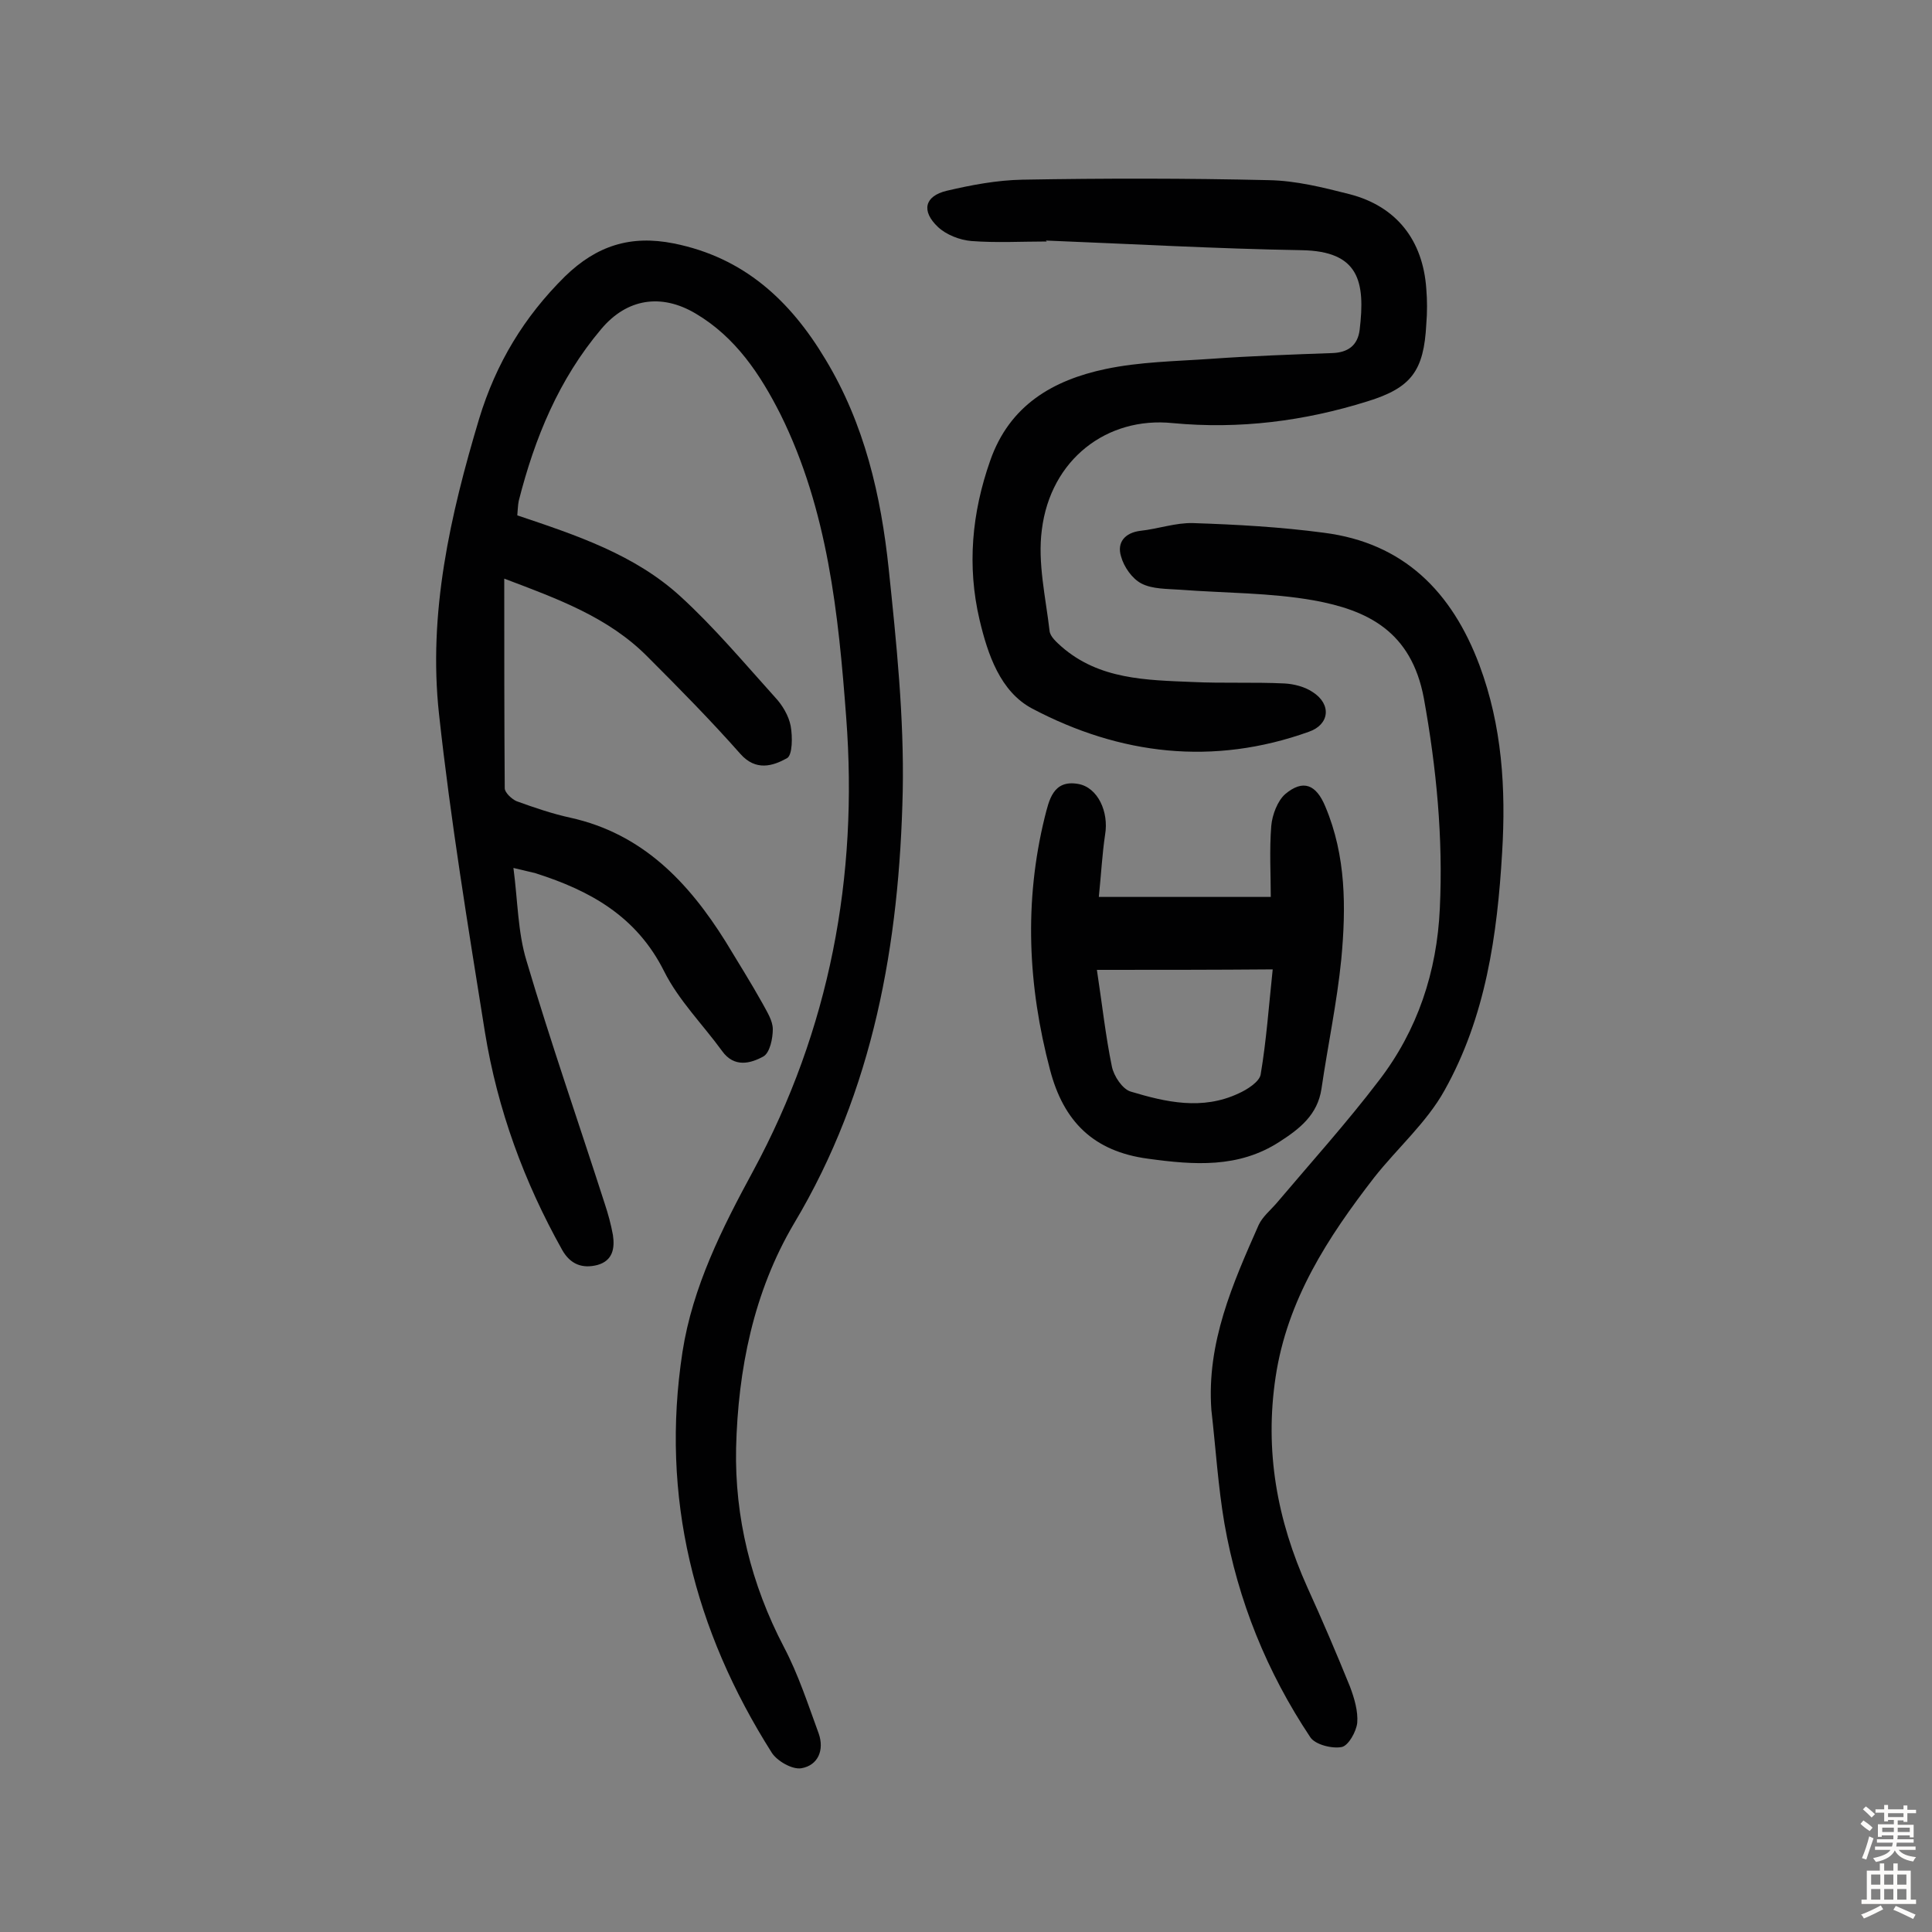<svg enable-background="new 0 0 400 400" viewBox="0 0 400 400" xmlns="http://www.w3.org/2000/svg"><rect x="0" y="0" width="400" height="400" fill="#808080" stroke="none"/><g fill="#010102"><path d="m107.1 106.7c12.2 4.1 24.3 8.1 33.8 16.8 7 6.4 13.2 13.8 19.6 20.9 1.5 1.6 2.8 3.8 3.2 5.9.4 2.2.4 6.1-.8 6.7-2.9 1.6-6.4 2.7-9.6-.9-6.1-6.9-12.6-13.5-19.2-20.1-8.1-8.2-18.6-12-29.7-16.2 0 14.9 0 29.1.1 43.4 0 .9 1.5 2.3 2.5 2.7 3.6 1.3 7.4 2.6 11.1 3.4 14.9 3.3 24.4 13.3 32.1 25.6 2.6 4.3 5.3 8.6 7.7 12.9.9 1.7 2.1 3.5 2.1 5.3 0 1.9-.6 4.8-1.9 5.6-2.7 1.5-6.1 2.4-8.6-1.1-4-5.5-9-10.5-12-16.5-5.7-11.4-15.3-16.7-26.6-20.3-1.1-.3-2.2-.5-4.6-1.1.9 6.8.9 13.3 2.7 19.2 5 16.9 10.8 33.5 16.2 50.3.7 2.1 1.3 4.3 1.7 6.5.4 2.7 0 5.3-3.2 6.2-3.1.8-5.6-.1-7.3-3.1-7.9-14.1-13.4-29.1-16-45.1-3.5-21.9-7.1-43.8-9.5-65.8-2.3-20.9 2.3-41.2 8.3-61.2 3.5-11.5 9.3-21.1 17.8-29.5 6.5-6.3 13.5-8.6 22.5-6.8 14.5 2.9 24.1 11.8 31.4 24 8.1 13.4 11.5 28.2 13.1 43.4 1.6 15.3 3.2 30.7 2.9 46.1-.7 31.4-6 61.8-22.5 89.4-8.4 14.2-11.6 30.3-12 46.5-.3 14.3 3.1 28.2 9.9 41.2 3 5.7 5 11.9 7.2 17.9 1.2 3.4-.1 6.6-3.6 7.2-1.9.3-5-1.5-6.1-3.2-16.1-25.4-23.1-53-18.5-83 2.1-13.5 8.2-25.6 14.6-37.4 15.9-29.4 21.8-61 19.3-93.9-1.6-21.4-3.8-43-13.6-62.8-4.2-8.3-9.3-16-17.6-20.9-7.1-4.2-14.2-3.1-19.5 3.2-8.8 10.4-13.8 22.6-17.1 35.6-.2 1-.2 2-.3 3z"/><path d="m216.7 50c-5.2 0-10.4.3-15.6-.1-2.4-.2-5.2-1.3-6.9-2.9-3.5-3.3-2.8-6.4 1.8-7.5 5.1-1.2 10.4-2.2 15.7-2.3 17-.3 34-.3 51 .1 5.6.1 11.2 1.5 16.7 2.9 9.7 2.5 15.2 9.5 15.9 19.6.2 2.4.2 4.9 0 7.3-.5 9.7-3.1 13.2-12.2 16-13.1 4.1-26.5 5.8-40.3 4.5-13.6-1.4-25.3 7.5-27.1 22.1-.9 6.8.8 14 1.6 20.9.1 1.2 1.5 2.4 2.5 3.3 7.8 6.8 17.5 6.9 27.1 7.3 6.3.3 12.7 0 19 .3 2 .1 4.3.7 5.9 1.8 3.9 2.5 3.5 6.7-.8 8.2-19.8 7.1-39.1 4.8-57.3-4.8-6.6-3.5-9.2-11.2-10.9-18.4-2.6-11.1-1.6-22.1 2.2-32.9 4-11.5 13-16.7 23.9-19 7.1-1.5 14.5-1.6 21.7-2.1 8.4-.6 16.8-.9 25.2-1.2 3.3-.1 5.3-1.6 5.7-4.8 1.2-10-.1-16.3-12-16.5-17.7-.3-35.3-1.3-53-2 .2.1.2.2.2.2z"/><path d="m250.8 291.9c-1-13.9 4.4-26.1 9.8-38.3.8-1.7 2.4-3 3.7-4.5 7.1-8.4 14.5-16.6 21.2-25.4 8-10.4 12-22.5 12.6-35.6.7-14.6-.7-29.1-3.3-43.5-2.6-14-11.8-18.3-22.8-20.3-9-1.6-18.4-1.5-27.6-2.2-2.7-.2-5.8-.1-8.1-1.3-1.9-1-3.6-3.4-4.2-5.6-.9-2.9.8-4.9 4-5.3 3.7-.4 7.3-1.7 10.9-1.6 9.1.3 18.1.8 27.1 2 16.5 2.1 26.5 12.2 32.2 27.4 4.7 12.6 5.5 25.6 4.7 38.8-1 17.1-3.4 34-11.9 49.2-3.7 6.7-9.8 12-14.6 18.1-9.6 12.4-18 25.3-20.4 41.3-2.3 15.3.3 29.6 6.6 43.6 3.1 6.8 6 13.6 8.8 20.5.9 2.4 1.7 5.1 1.5 7.5-.2 1.8-1.8 4.7-3.2 5-2 .4-5.5-.5-6.5-2-9-13.5-15-28.3-17.8-44.3-1.3-7.6-1.8-15.6-2.7-23.5z"/><path d="m227.5 185.7h35.6c0-4.7-.3-9.7.1-14.7.2-2.3 1.3-5.2 2.9-6.6 3.7-3.1 6.4-2 8.3 2.6 4.3 10.2 4.3 20.9 3.3 31.6-.9 9-2.8 17.9-4.1 26.8-.8 5.4-4.5 8.3-8.7 11-8.5 5.5-17.7 4.8-27.2 3.5-11.3-1.5-17.5-7.7-20.3-18.4-4.6-17.4-5.4-34.8-1.1-52.3.9-3.5 1.7-7.8 6.9-6.9 4.1.7 6.4 5.8 5.6 10.5-.6 4-.8 8-1.3 12.9zm-.4 15.1c1.1 7.2 1.8 13.7 3.1 20 .4 2 2.2 4.7 3.9 5.2 7.3 2.2 14.8 3.9 22.3.4 1.8-.8 4.3-2.4 4.6-3.9 1.2-7.1 1.7-14.3 2.5-21.8-12.2.1-23.5.1-36.4.1z"/></g><path d="m385.2 377.6.6-.7c.6.4 1.3.9 1.9 1.5l-.6.7c-.8-.5-1.4-1-1.9-1.5zm.3 7.1c.6-1.4 1.1-2.9 1.5-4.5.3.1.6.3.9.4-.5 1.4-1 2.9-1.5 4.4zm.2-10.1.6-.6c.7.5 1.3 1.1 1.9 1.6l-.7.7c-.6-.6-1.2-1.2-1.8-1.7zm8.4-.8h.8v.9h1.8v.7h-1.8v1.8h-.8v-.3h-1.2v.9h3.3v2.6h-.8v-.4h-2.5c0 .3 0 .6-.1.8h3.4v.7h-3.5c0 .3-.1.6-.1.8h4v.7h-3.5c.7.9 1.9 1.3 3.6 1.5-.2.2-.4.5-.6.9-1.9-.3-3.2-1.1-3.8-2.3-.5 1.1-1.8 2-3.9 2.4-.2-.3-.4-.5-.6-.8 1.9-.4 3.1-.9 3.6-1.7h-3.2v-.7h3.5c.1-.2.1-.5.2-.8h-3.3v-.7h3.4c0-.2 0-.5 0-.8h-2.4v.3h-.8v-2.6h3.3v-.9h-1.2v.3h-.8v-1.8h-1.8v-.7h1.8v-.9h.8v.9h3.2zm-4.4 5.5h2.4c0-.3 0-.6 0-.9h-2.4zm1.2-3.1h3.2v-.8h-3.2zm4.4 2.2h-2.4v.9h2.5v-.9z" fill="#fcfbfa"/><path d="m389.2 385.8h.9v1.5h1.9v-1.5h.9v1.5h2.7v6h1.1v.9h-11.3v-.9h1.1v-6h2.7zm.2 8.7.5.8c-1.2.6-2.5 1.3-4 1.9-.2-.3-.3-.6-.6-.8 1.6-.6 3-1.3 4.1-1.9zm-2-4.3h1.9v-2.1h-1.9zm0 3.1h1.9v-2.2h-1.9zm2.7-3.1h1.9v-2.1h-1.9zm0 3.1h1.9v-2.2h-1.9zm2.4 1.3c1.4.6 2.7 1.2 4.1 1.8l-.5.9c-1.5-.7-2.8-1.4-4.1-1.9zm2.2-6.5h-1.9v2.1h1.9zm-1.9 5.2h1.9v-2.2h-1.9z" fill="#fcfbfa"/></svg>